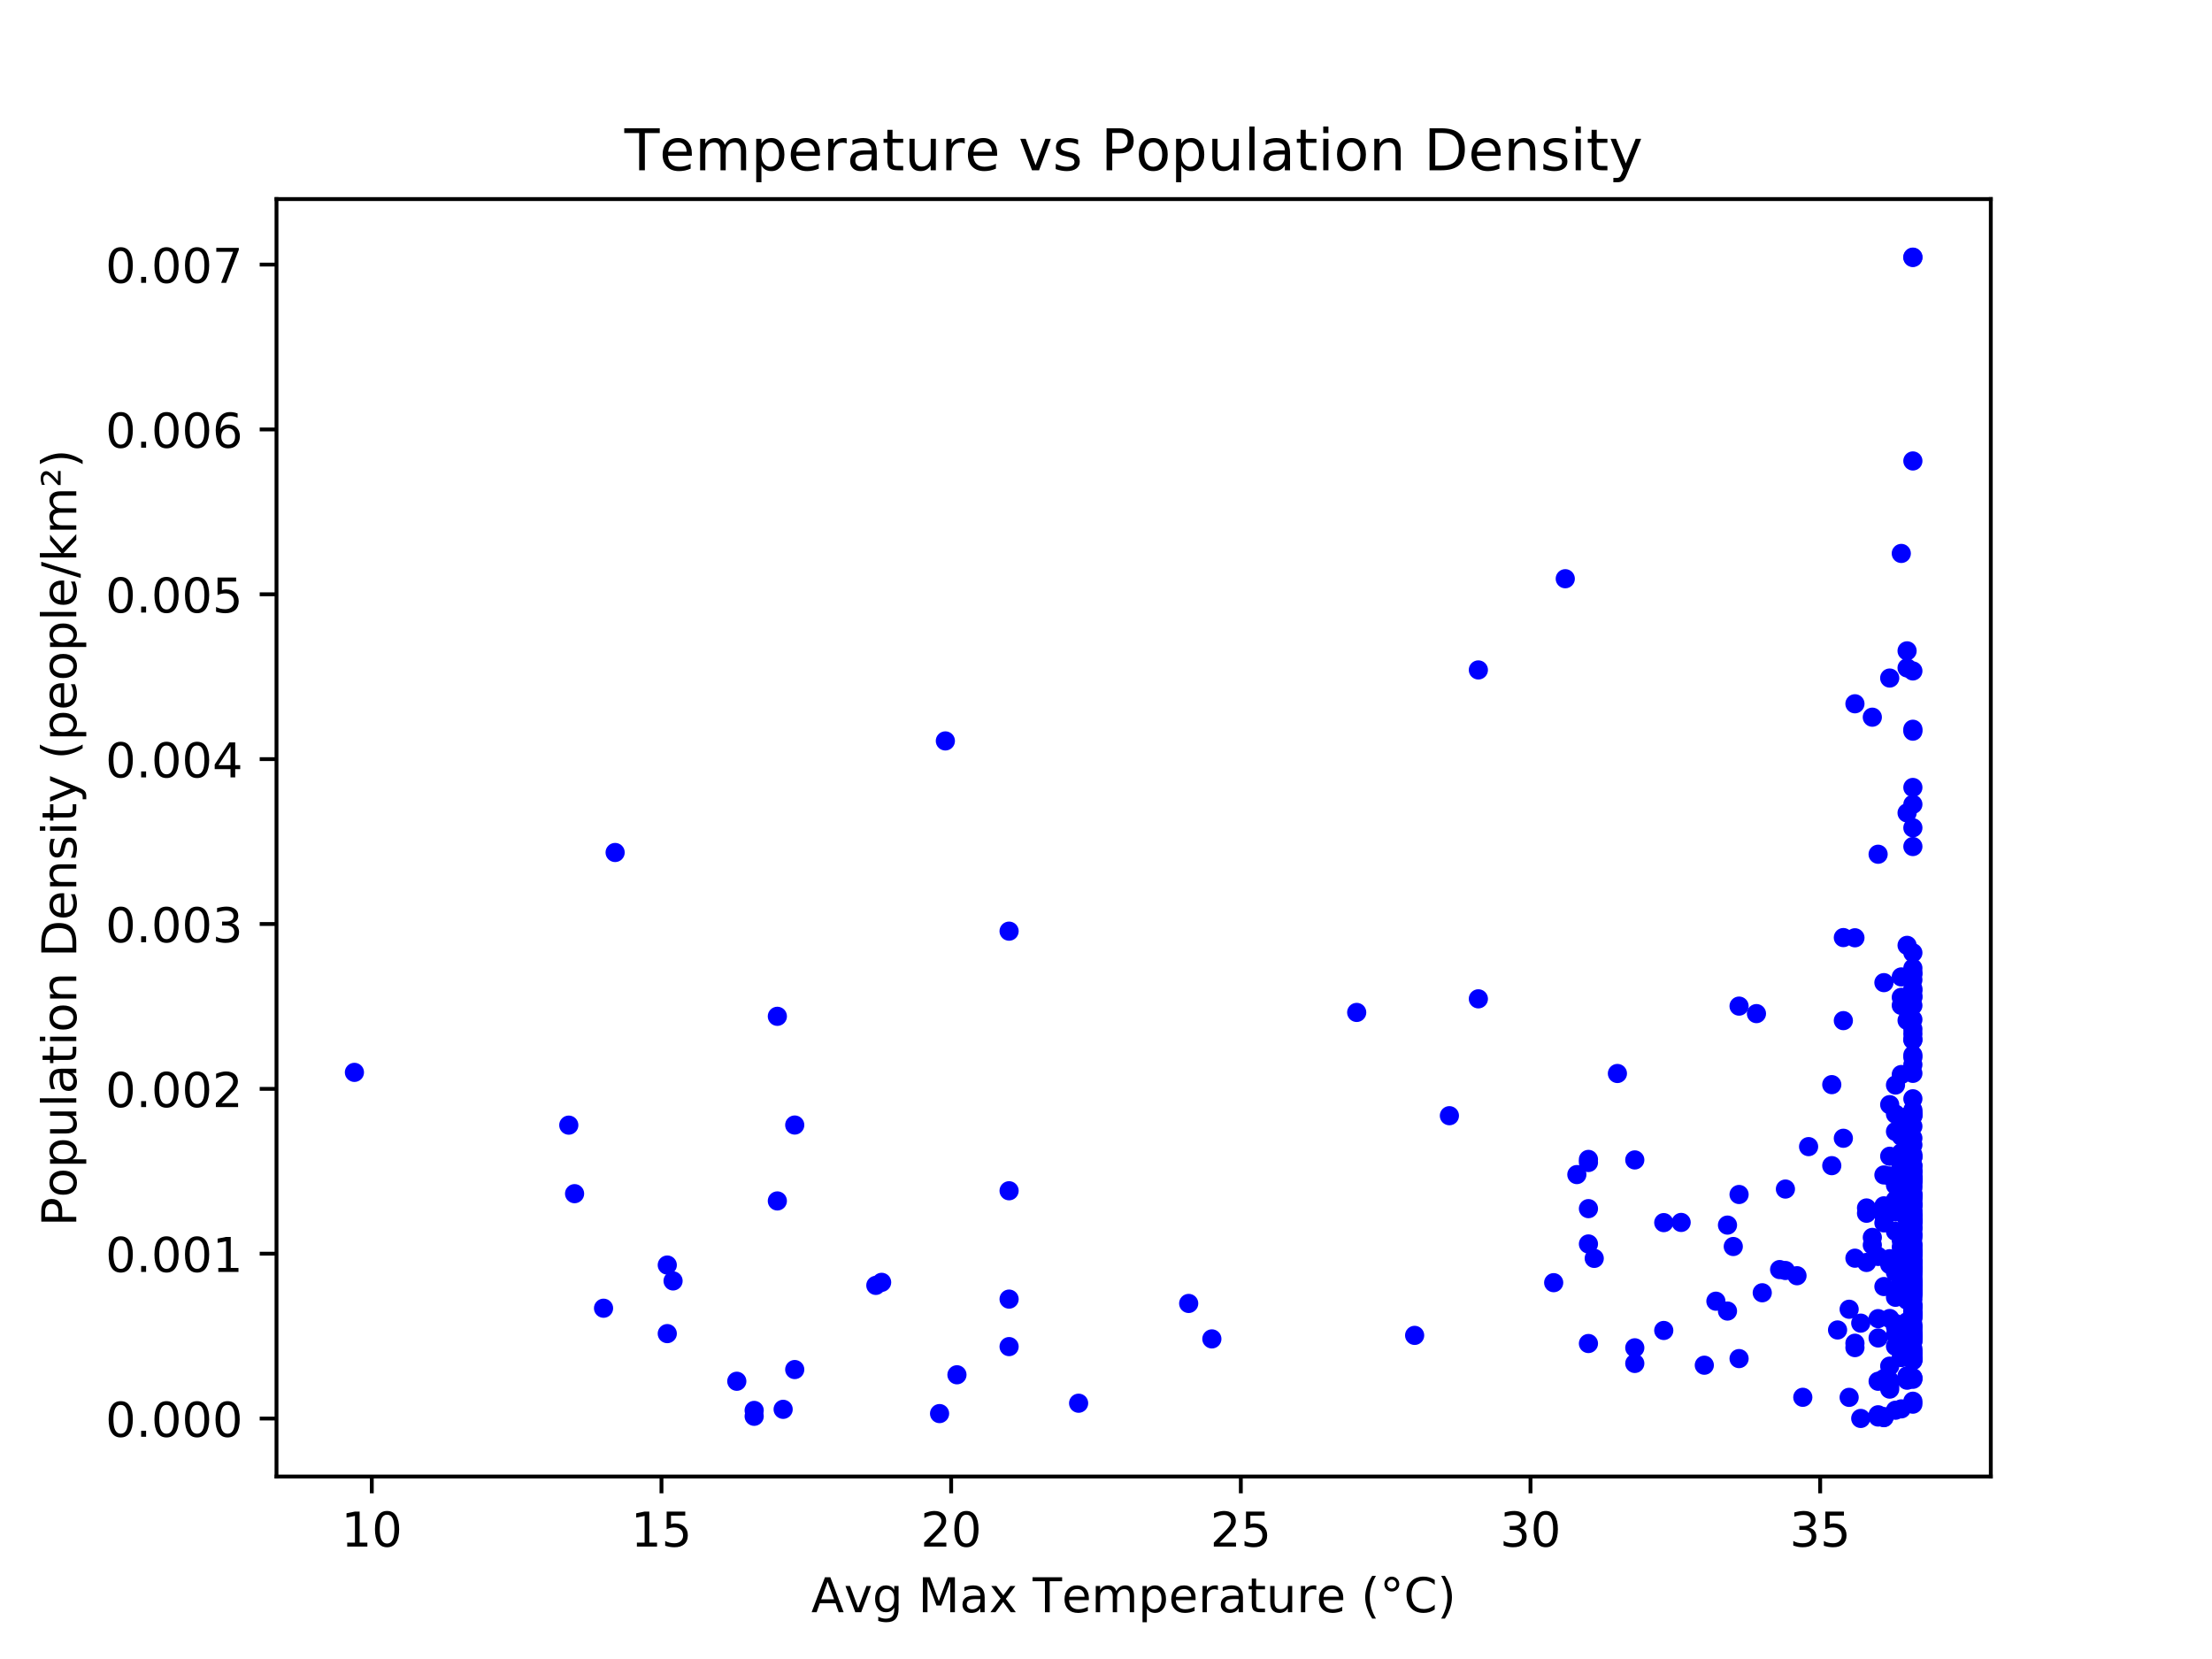 <?xml version="1.0" encoding="utf-8" standalone="no"?>
<!DOCTYPE svg PUBLIC "-//W3C//DTD SVG 1.1//EN"
  "http://www.w3.org/Graphics/SVG/1.1/DTD/svg11.dtd">
<!-- Created with matplotlib (https://matplotlib.org/) -->
<svg height="345.6pt" version="1.1" viewBox="0 0 460.8 345.6" width="460.8pt" xmlns="http://www.w3.org/2000/svg" xmlns:xlink="http://www.w3.org/1999/xlink">
 <defs>
  <style type="text/css">
*{stroke-linecap:butt;stroke-linejoin:round;}
  </style>
 </defs>
 <g id="figure_1">
  <g id="patch_1">
   <path d="M 0 345.6 
L 460.8 345.6 
L 460.8 0 
L 0 0 
z
" style="fill:#ffffff;"/>
  </g>
  <g id="axes_1">
   <g id="patch_2">
    <path d="M 57.6 307.584 
L 414.72 307.584 
L 414.72 41.472 
L 57.6 41.472 
z
" style="fill:#ffffff;"/>
   </g>
   <g id="matplotlib.axis_1">
    <g id="xtick_1">
     <g id="line2d_1">
      <defs>
       <path d="M 0 0 
L 0 3.5 
" id="m154bf53d07" style="stroke:#000000;stroke-width:0.8;"/>
      </defs>
      <g>
       <use style="stroke:#000000;stroke-width:0.8;" x="77.453" xlink:href="#m154bf53d07" y="307.584"/>
      </g>
     </g>
     <g id="text_1">
      <!-- 10 -->
      <defs>
       <path d="M 12.406 8.297 
L 28.516 8.297 
L 28.516 63.922 
L 10.984 60.406 
L 10.984 69.391 
L 28.422 72.906 
L 38.281 72.906 
L 38.281 8.297 
L 54.391 8.297 
L 54.391 0 
L 12.406 0 
z
" id="DejaVuSans-49"/>
       <path d="M 31.781 66.406 
Q 24.172 66.406 20.328 58.906 
Q 16.5 51.422 16.5 36.375 
Q 16.5 21.391 20.328 13.891 
Q 24.172 6.391 31.781 6.391 
Q 39.453 6.391 43.281 13.891 
Q 47.125 21.391 47.125 36.375 
Q 47.125 51.422 43.281 58.906 
Q 39.453 66.406 31.781 66.406 
z
M 31.781 74.219 
Q 44.047 74.219 50.516 64.516 
Q 56.984 54.828 56.984 36.375 
Q 56.984 17.969 50.516 8.266 
Q 44.047 -1.422 31.781 -1.422 
Q 19.531 -1.422 13.062 8.266 
Q 6.594 17.969 6.594 36.375 
Q 6.594 54.828 13.062 64.516 
Q 19.531 74.219 31.781 74.219 
z
" id="DejaVuSans-48"/>
      </defs>
      <g transform="translate(71.091 322.182)scale(0.1 -0.1)">
       <use xlink:href="#DejaVuSans-49"/>
       <use x="63.623" xlink:href="#DejaVuSans-48"/>
      </g>
     </g>
    </g>
    <g id="xtick_2">
     <g id="line2d_2">
      <g>
       <use style="stroke:#000000;stroke-width:0.8;" x="137.798" xlink:href="#m154bf53d07" y="307.584"/>
      </g>
     </g>
     <g id="text_2">
      <!-- 15 -->
      <defs>
       <path d="M 10.797 72.906 
L 49.516 72.906 
L 49.516 64.594 
L 19.828 64.594 
L 19.828 46.734 
Q 21.969 47.469 24.109 47.828 
Q 26.266 48.188 28.422 48.188 
Q 40.625 48.188 47.75 41.5 
Q 54.891 34.812 54.891 23.391 
Q 54.891 11.625 47.562 5.094 
Q 40.234 -1.422 26.906 -1.422 
Q 22.312 -1.422 17.547 -0.641 
Q 12.797 0.141 7.719 1.703 
L 7.719 11.625 
Q 12.109 9.234 16.797 8.062 
Q 21.484 6.891 26.703 6.891 
Q 35.156 6.891 40.078 11.328 
Q 45.016 15.766 45.016 23.391 
Q 45.016 31 40.078 35.438 
Q 35.156 39.891 26.703 39.891 
Q 22.75 39.891 18.812 39.016 
Q 14.891 38.141 10.797 36.281 
z
" id="DejaVuSans-53"/>
      </defs>
      <g transform="translate(131.436 322.182)scale(0.1 -0.1)">
       <use xlink:href="#DejaVuSans-49"/>
       <use x="63.623" xlink:href="#DejaVuSans-53"/>
      </g>
     </g>
    </g>
    <g id="xtick_3">
     <g id="line2d_3">
      <g>
       <use style="stroke:#000000;stroke-width:0.8;" x="198.143" xlink:href="#m154bf53d07" y="307.584"/>
      </g>
     </g>
     <g id="text_3">
      <!-- 20 -->
      <defs>
       <path d="M 19.188 8.297 
L 53.609 8.297 
L 53.609 0 
L 7.328 0 
L 7.328 8.297 
Q 12.938 14.109 22.625 23.891 
Q 32.328 33.688 34.812 36.531 
Q 39.547 41.844 41.422 45.531 
Q 43.312 49.219 43.312 52.781 
Q 43.312 58.594 39.234 62.25 
Q 35.156 65.922 28.609 65.922 
Q 23.969 65.922 18.812 64.312 
Q 13.672 62.703 7.812 59.422 
L 7.812 69.391 
Q 13.766 71.781 18.938 73 
Q 24.125 74.219 28.422 74.219 
Q 39.75 74.219 46.484 68.547 
Q 53.219 62.891 53.219 53.422 
Q 53.219 48.922 51.531 44.891 
Q 49.859 40.875 45.406 35.406 
Q 44.188 33.984 37.641 27.219 
Q 31.109 20.453 19.188 8.297 
z
" id="DejaVuSans-50"/>
      </defs>
      <g transform="translate(191.78 322.182)scale(0.1 -0.1)">
       <use xlink:href="#DejaVuSans-50"/>
       <use x="63.623" xlink:href="#DejaVuSans-48"/>
      </g>
     </g>
    </g>
    <g id="xtick_4">
     <g id="line2d_4">
      <g>
       <use style="stroke:#000000;stroke-width:0.8;" x="258.488" xlink:href="#m154bf53d07" y="307.584"/>
      </g>
     </g>
     <g id="text_4">
      <!-- 25 -->
      <g transform="translate(252.125 322.182)scale(0.1 -0.1)">
       <use xlink:href="#DejaVuSans-50"/>
       <use x="63.623" xlink:href="#DejaVuSans-53"/>
      </g>
     </g>
    </g>
    <g id="xtick_5">
     <g id="line2d_5">
      <g>
       <use style="stroke:#000000;stroke-width:0.8;" x="318.832" xlink:href="#m154bf53d07" y="307.584"/>
      </g>
     </g>
     <g id="text_5">
      <!-- 30 -->
      <defs>
       <path d="M 40.578 39.312 
Q 47.656 37.797 51.625 33 
Q 55.609 28.219 55.609 21.188 
Q 55.609 10.406 48.188 4.484 
Q 40.766 -1.422 27.094 -1.422 
Q 22.516 -1.422 17.656 -0.516 
Q 12.797 0.391 7.625 2.203 
L 7.625 11.719 
Q 11.719 9.328 16.594 8.109 
Q 21.484 6.891 26.812 6.891 
Q 36.078 6.891 40.938 10.547 
Q 45.797 14.203 45.797 21.188 
Q 45.797 27.641 41.281 31.266 
Q 36.766 34.906 28.719 34.906 
L 20.219 34.906 
L 20.219 43.016 
L 29.109 43.016 
Q 36.375 43.016 40.234 45.922 
Q 44.094 48.828 44.094 54.297 
Q 44.094 59.906 40.109 62.906 
Q 36.141 65.922 28.719 65.922 
Q 24.656 65.922 20.016 65.031 
Q 15.375 64.156 9.812 62.312 
L 9.812 71.094 
Q 15.438 72.656 20.344 73.438 
Q 25.25 74.219 29.594 74.219 
Q 40.828 74.219 47.359 69.109 
Q 53.906 64.016 53.906 55.328 
Q 53.906 49.266 50.438 45.094 
Q 46.969 40.922 40.578 39.312 
z
" id="DejaVuSans-51"/>
      </defs>
      <g transform="translate(312.47 322.182)scale(0.1 -0.1)">
       <use xlink:href="#DejaVuSans-51"/>
       <use x="63.623" xlink:href="#DejaVuSans-48"/>
      </g>
     </g>
    </g>
    <g id="xtick_6">
     <g id="line2d_6">
      <g>
       <use style="stroke:#000000;stroke-width:0.8;" x="379.177" xlink:href="#m154bf53d07" y="307.584"/>
      </g>
     </g>
     <g id="text_6">
      <!-- 35 -->
      <g transform="translate(372.814 322.182)scale(0.1 -0.1)">
       <use xlink:href="#DejaVuSans-51"/>
       <use x="63.623" xlink:href="#DejaVuSans-53"/>
      </g>
     </g>
    </g>
    <g id="text_7">
     <!-- Avg Max Temperature (°C) -->
     <defs>
      <path d="M 34.188 63.188 
L 20.797 26.906 
L 47.609 26.906 
z
M 28.609 72.906 
L 39.797 72.906 
L 67.578 0 
L 57.328 0 
L 50.688 18.703 
L 17.828 18.703 
L 11.188 0 
L 0.781 0 
z
" id="DejaVuSans-65"/>
      <path d="M 2.984 54.688 
L 12.5 54.688 
L 29.594 8.797 
L 46.688 54.688 
L 56.203 54.688 
L 35.688 0 
L 23.484 0 
z
" id="DejaVuSans-118"/>
      <path d="M 45.406 27.984 
Q 45.406 37.75 41.375 43.109 
Q 37.359 48.484 30.078 48.484 
Q 22.859 48.484 18.828 43.109 
Q 14.797 37.75 14.797 27.984 
Q 14.797 18.266 18.828 12.891 
Q 22.859 7.516 30.078 7.516 
Q 37.359 7.516 41.375 12.891 
Q 45.406 18.266 45.406 27.984 
z
M 54.391 6.781 
Q 54.391 -7.172 48.188 -13.984 
Q 42 -20.797 29.203 -20.797 
Q 24.469 -20.797 20.266 -20.094 
Q 16.062 -19.391 12.109 -17.922 
L 12.109 -9.188 
Q 16.062 -11.328 19.922 -12.344 
Q 23.781 -13.375 27.781 -13.375 
Q 36.625 -13.375 41.016 -8.766 
Q 45.406 -4.156 45.406 5.172 
L 45.406 9.625 
Q 42.625 4.781 38.281 2.391 
Q 33.938 0 27.875 0 
Q 17.828 0 11.672 7.656 
Q 5.516 15.328 5.516 27.984 
Q 5.516 40.672 11.672 48.328 
Q 17.828 56 27.875 56 
Q 33.938 56 38.281 53.609 
Q 42.625 51.219 45.406 46.391 
L 45.406 54.688 
L 54.391 54.688 
z
" id="DejaVuSans-103"/>
      <path id="DejaVuSans-32"/>
      <path d="M 9.812 72.906 
L 24.516 72.906 
L 43.109 23.297 
L 61.812 72.906 
L 76.516 72.906 
L 76.516 0 
L 66.891 0 
L 66.891 64.016 
L 48.094 14.016 
L 38.188 14.016 
L 19.391 64.016 
L 19.391 0 
L 9.812 0 
z
" id="DejaVuSans-77"/>
      <path d="M 34.281 27.484 
Q 23.391 27.484 19.188 25 
Q 14.984 22.516 14.984 16.5 
Q 14.984 11.719 18.141 8.906 
Q 21.297 6.109 26.703 6.109 
Q 34.188 6.109 38.703 11.406 
Q 43.219 16.703 43.219 25.484 
L 43.219 27.484 
z
M 52.203 31.203 
L 52.203 0 
L 43.219 0 
L 43.219 8.297 
Q 40.141 3.328 35.547 0.953 
Q 30.953 -1.422 24.312 -1.422 
Q 15.922 -1.422 10.953 3.297 
Q 6 8.016 6 15.922 
Q 6 25.141 12.172 29.828 
Q 18.359 34.516 30.609 34.516 
L 43.219 34.516 
L 43.219 35.406 
Q 43.219 41.609 39.141 45 
Q 35.062 48.391 27.688 48.391 
Q 23 48.391 18.547 47.266 
Q 14.109 46.141 10.016 43.891 
L 10.016 52.203 
Q 14.938 54.109 19.578 55.047 
Q 24.219 56 28.609 56 
Q 40.484 56 46.344 49.844 
Q 52.203 43.703 52.203 31.203 
z
" id="DejaVuSans-97"/>
      <path d="M 54.891 54.688 
L 35.109 28.078 
L 55.906 0 
L 45.312 0 
L 29.391 21.484 
L 13.484 0 
L 2.875 0 
L 24.125 28.609 
L 4.688 54.688 
L 15.281 54.688 
L 29.781 35.203 
L 44.281 54.688 
z
" id="DejaVuSans-120"/>
      <path d="M -0.297 72.906 
L 61.375 72.906 
L 61.375 64.594 
L 35.5 64.594 
L 35.5 0 
L 25.594 0 
L 25.594 64.594 
L -0.297 64.594 
z
" id="DejaVuSans-84"/>
      <path d="M 56.203 29.594 
L 56.203 25.203 
L 14.891 25.203 
Q 15.484 15.922 20.484 11.062 
Q 25.484 6.203 34.422 6.203 
Q 39.594 6.203 44.453 7.469 
Q 49.312 8.734 54.109 11.281 
L 54.109 2.781 
Q 49.266 0.734 44.188 -0.344 
Q 39.109 -1.422 33.891 -1.422 
Q 20.797 -1.422 13.156 6.188 
Q 5.516 13.812 5.516 26.812 
Q 5.516 40.234 12.766 48.109 
Q 20.016 56 32.328 56 
Q 43.359 56 49.781 48.891 
Q 56.203 41.797 56.203 29.594 
z
M 47.219 32.234 
Q 47.125 39.594 43.094 43.984 
Q 39.062 48.391 32.422 48.391 
Q 24.906 48.391 20.391 44.141 
Q 15.875 39.891 15.188 32.172 
z
" id="DejaVuSans-101"/>
      <path d="M 52 44.188 
Q 55.375 50.25 60.062 53.125 
Q 64.75 56 71.094 56 
Q 79.641 56 84.281 50.016 
Q 88.922 44.047 88.922 33.016 
L 88.922 0 
L 79.891 0 
L 79.891 32.719 
Q 79.891 40.578 77.094 44.375 
Q 74.312 48.188 68.609 48.188 
Q 61.625 48.188 57.562 43.547 
Q 53.516 38.922 53.516 30.906 
L 53.516 0 
L 44.484 0 
L 44.484 32.719 
Q 44.484 40.625 41.703 44.406 
Q 38.922 48.188 33.109 48.188 
Q 26.219 48.188 22.156 43.531 
Q 18.109 38.875 18.109 30.906 
L 18.109 0 
L 9.078 0 
L 9.078 54.688 
L 18.109 54.688 
L 18.109 46.188 
Q 21.188 51.219 25.484 53.609 
Q 29.781 56 35.688 56 
Q 41.656 56 45.828 52.969 
Q 50 49.953 52 44.188 
z
" id="DejaVuSans-109"/>
      <path d="M 18.109 8.203 
L 18.109 -20.797 
L 9.078 -20.797 
L 9.078 54.688 
L 18.109 54.688 
L 18.109 46.391 
Q 20.953 51.266 25.266 53.625 
Q 29.594 56 35.594 56 
Q 45.562 56 51.781 48.094 
Q 58.016 40.188 58.016 27.297 
Q 58.016 14.406 51.781 6.484 
Q 45.562 -1.422 35.594 -1.422 
Q 29.594 -1.422 25.266 0.953 
Q 20.953 3.328 18.109 8.203 
z
M 48.688 27.297 
Q 48.688 37.203 44.609 42.844 
Q 40.531 48.484 33.406 48.484 
Q 26.266 48.484 22.188 42.844 
Q 18.109 37.203 18.109 27.297 
Q 18.109 17.391 22.188 11.75 
Q 26.266 6.109 33.406 6.109 
Q 40.531 6.109 44.609 11.75 
Q 48.688 17.391 48.688 27.297 
z
" id="DejaVuSans-112"/>
      <path d="M 41.109 46.297 
Q 39.594 47.172 37.812 47.578 
Q 36.031 48 33.891 48 
Q 26.266 48 22.188 43.047 
Q 18.109 38.094 18.109 28.812 
L 18.109 0 
L 9.078 0 
L 9.078 54.688 
L 18.109 54.688 
L 18.109 46.188 
Q 20.953 51.172 25.484 53.578 
Q 30.031 56 36.531 56 
Q 37.453 56 38.578 55.875 
Q 39.703 55.766 41.062 55.516 
z
" id="DejaVuSans-114"/>
      <path d="M 18.312 70.219 
L 18.312 54.688 
L 36.812 54.688 
L 36.812 47.703 
L 18.312 47.703 
L 18.312 18.016 
Q 18.312 11.328 20.141 9.422 
Q 21.969 7.516 27.594 7.516 
L 36.812 7.516 
L 36.812 0 
L 27.594 0 
Q 17.188 0 13.234 3.875 
Q 9.281 7.766 9.281 18.016 
L 9.281 47.703 
L 2.688 47.703 
L 2.688 54.688 
L 9.281 54.688 
L 9.281 70.219 
z
" id="DejaVuSans-116"/>
      <path d="M 8.5 21.578 
L 8.5 54.688 
L 17.484 54.688 
L 17.484 21.922 
Q 17.484 14.156 20.5 10.266 
Q 23.531 6.391 29.594 6.391 
Q 36.859 6.391 41.078 11.031 
Q 45.312 15.672 45.312 23.688 
L 45.312 54.688 
L 54.297 54.688 
L 54.297 0 
L 45.312 0 
L 45.312 8.406 
Q 42.047 3.422 37.719 1 
Q 33.406 -1.422 27.688 -1.422 
Q 18.266 -1.422 13.375 4.438 
Q 8.5 10.297 8.5 21.578 
z
M 31.109 56 
z
" id="DejaVuSans-117"/>
      <path d="M 31 75.875 
Q 24.469 64.656 21.281 53.656 
Q 18.109 42.672 18.109 31.391 
Q 18.109 20.125 21.312 9.062 
Q 24.516 -2 31 -13.188 
L 23.188 -13.188 
Q 15.875 -1.703 12.234 9.375 
Q 8.594 20.453 8.594 31.391 
Q 8.594 42.281 12.203 53.312 
Q 15.828 64.359 23.188 75.875 
z
" id="DejaVuSans-40"/>
      <path d="M 25 67.922 
Q 21.094 67.922 18.406 65.203 
Q 15.719 62.5 15.719 58.594 
Q 15.719 54.734 18.406 52.078 
Q 21.094 49.422 25 49.422 
Q 28.906 49.422 31.594 52.078 
Q 34.281 54.734 34.281 58.594 
Q 34.281 62.453 31.562 65.188 
Q 28.859 67.922 25 67.922 
z
M 25 74.219 
Q 28.125 74.219 31 73.016 
Q 33.891 71.828 35.984 69.578 
Q 38.234 67.391 39.359 64.594 
Q 40.484 61.812 40.484 58.594 
Q 40.484 52.156 35.969 47.688 
Q 31.453 43.219 24.906 43.219 
Q 18.312 43.219 13.906 47.609 
Q 9.516 52 9.516 58.594 
Q 9.516 65.141 14 69.672 
Q 18.5 74.219 25 74.219 
z
" id="DejaVuSans-176"/>
      <path d="M 64.406 67.281 
L 64.406 56.891 
Q 59.422 61.531 53.781 63.812 
Q 48.141 66.109 41.797 66.109 
Q 29.297 66.109 22.656 58.469 
Q 16.016 50.828 16.016 36.375 
Q 16.016 21.969 22.656 14.328 
Q 29.297 6.688 41.797 6.688 
Q 48.141 6.688 53.781 8.984 
Q 59.422 11.281 64.406 15.922 
L 64.406 5.609 
Q 59.234 2.094 53.438 0.328 
Q 47.656 -1.422 41.219 -1.422 
Q 24.656 -1.422 15.125 8.703 
Q 5.609 18.844 5.609 36.375 
Q 5.609 53.953 15.125 64.078 
Q 24.656 74.219 41.219 74.219 
Q 47.75 74.219 53.531 72.484 
Q 59.328 70.75 64.406 67.281 
z
" id="DejaVuSans-67"/>
      <path d="M 8.016 75.875 
L 15.828 75.875 
Q 23.141 64.359 26.781 53.312 
Q 30.422 42.281 30.422 31.391 
Q 30.422 20.453 26.781 9.375 
Q 23.141 -1.703 15.828 -13.188 
L 8.016 -13.188 
Q 14.5 -2 17.703 9.062 
Q 20.906 20.125 20.906 31.391 
Q 20.906 42.672 17.703 53.656 
Q 14.5 64.656 8.016 75.875 
z
" id="DejaVuSans-41"/>
     </defs>
     <g transform="translate(168.995 335.861)scale(0.1 -0.1)">
      <use xlink:href="#DejaVuSans-65"/>
      <use x="68.33" xlink:href="#DejaVuSans-118"/>
      <use x="127.51" xlink:href="#DejaVuSans-103"/>
      <use x="190.986" xlink:href="#DejaVuSans-32"/>
      <use x="222.773" xlink:href="#DejaVuSans-77"/>
      <use x="309.053" xlink:href="#DejaVuSans-97"/>
      <use x="370.332" xlink:href="#DejaVuSans-120"/>
      <use x="429.512" xlink:href="#DejaVuSans-32"/>
      <use x="461.299" xlink:href="#DejaVuSans-84"/>
      <use x="522.117" xlink:href="#DejaVuSans-101"/>
      <use x="583.641" xlink:href="#DejaVuSans-109"/>
      <use x="681.053" xlink:href="#DejaVuSans-112"/>
      <use x="744.529" xlink:href="#DejaVuSans-101"/>
      <use x="806.053" xlink:href="#DejaVuSans-114"/>
      <use x="847.166" xlink:href="#DejaVuSans-97"/>
      <use x="908.445" xlink:href="#DejaVuSans-116"/>
      <use x="947.654" xlink:href="#DejaVuSans-117"/>
      <use x="1011.033" xlink:href="#DejaVuSans-114"/>
      <use x="1052.115" xlink:href="#DejaVuSans-101"/>
      <use x="1113.639" xlink:href="#DejaVuSans-32"/>
      <use x="1145.426" xlink:href="#DejaVuSans-40"/>
      <use x="1184.439" xlink:href="#DejaVuSans-176"/>
      <use x="1234.439" xlink:href="#DejaVuSans-67"/>
      <use x="1304.264" xlink:href="#DejaVuSans-41"/>
     </g>
    </g>
   </g>
   <g id="matplotlib.axis_2">
    <g id="ytick_1">
     <g id="line2d_7">
      <defs>
       <path d="M 0 0 
L -3.5 0 
" id="mb31bee9b3f" style="stroke:#000000;stroke-width:0.8;"/>
      </defs>
      <g>
       <use style="stroke:#000000;stroke-width:0.8;" x="57.6" xlink:href="#mb31bee9b3f" y="295.508"/>
      </g>
     </g>
     <g id="text_8">
      <!-- 0.000 -->
      <defs>
       <path d="M 10.688 12.406 
L 21 12.406 
L 21 0 
L 10.688 0 
z
" id="DejaVuSans-46"/>
      </defs>
      <g transform="translate(21.972 299.307)scale(0.1 -0.1)">
       <use xlink:href="#DejaVuSans-48"/>
       <use x="63.623" xlink:href="#DejaVuSans-46"/>
       <use x="95.41" xlink:href="#DejaVuSans-48"/>
       <use x="159.033" xlink:href="#DejaVuSans-48"/>
       <use x="222.656" xlink:href="#DejaVuSans-48"/>
      </g>
     </g>
    </g>
    <g id="ytick_2">
     <g id="line2d_8">
      <g>
       <use style="stroke:#000000;stroke-width:0.8;" x="57.6" xlink:href="#mb31bee9b3f" y="261.166"/>
      </g>
     </g>
     <g id="text_9">
      <!-- 0.001 -->
      <g transform="translate(21.972 264.966)scale(0.1 -0.1)">
       <use xlink:href="#DejaVuSans-48"/>
       <use x="63.623" xlink:href="#DejaVuSans-46"/>
       <use x="95.41" xlink:href="#DejaVuSans-48"/>
       <use x="159.033" xlink:href="#DejaVuSans-48"/>
       <use x="222.656" xlink:href="#DejaVuSans-49"/>
      </g>
     </g>
    </g>
    <g id="ytick_3">
     <g id="line2d_9">
      <g>
       <use style="stroke:#000000;stroke-width:0.8;" x="57.6" xlink:href="#mb31bee9b3f" y="226.825"/>
      </g>
     </g>
     <g id="text_10">
      <!-- 0.002 -->
      <g transform="translate(21.972 230.625)scale(0.1 -0.1)">
       <use xlink:href="#DejaVuSans-48"/>
       <use x="63.623" xlink:href="#DejaVuSans-46"/>
       <use x="95.41" xlink:href="#DejaVuSans-48"/>
       <use x="159.033" xlink:href="#DejaVuSans-48"/>
       <use x="222.656" xlink:href="#DejaVuSans-50"/>
      </g>
     </g>
    </g>
    <g id="ytick_4">
     <g id="line2d_10">
      <g>
       <use style="stroke:#000000;stroke-width:0.8;" x="57.6" xlink:href="#mb31bee9b3f" y="192.484"/>
      </g>
     </g>
     <g id="text_11">
      <!-- 0.003 -->
      <g transform="translate(21.972 196.284)scale(0.1 -0.1)">
       <use xlink:href="#DejaVuSans-48"/>
       <use x="63.623" xlink:href="#DejaVuSans-46"/>
       <use x="95.41" xlink:href="#DejaVuSans-48"/>
       <use x="159.033" xlink:href="#DejaVuSans-48"/>
       <use x="222.656" xlink:href="#DejaVuSans-51"/>
      </g>
     </g>
    </g>
    <g id="ytick_5">
     <g id="line2d_11">
      <g>
       <use style="stroke:#000000;stroke-width:0.8;" x="57.6" xlink:href="#mb31bee9b3f" y="158.143"/>
      </g>
     </g>
     <g id="text_12">
      <!-- 0.004 -->
      <defs>
       <path d="M 37.797 64.312 
L 12.891 25.391 
L 37.797 25.391 
z
M 35.203 72.906 
L 47.609 72.906 
L 47.609 25.391 
L 58.016 25.391 
L 58.016 17.188 
L 47.609 17.188 
L 47.609 0 
L 37.797 0 
L 37.797 17.188 
L 4.891 17.188 
L 4.891 26.703 
z
" id="DejaVuSans-52"/>
      </defs>
      <g transform="translate(21.972 161.943)scale(0.1 -0.1)">
       <use xlink:href="#DejaVuSans-48"/>
       <use x="63.623" xlink:href="#DejaVuSans-46"/>
       <use x="95.41" xlink:href="#DejaVuSans-48"/>
       <use x="159.033" xlink:href="#DejaVuSans-48"/>
       <use x="222.656" xlink:href="#DejaVuSans-52"/>
      </g>
     </g>
    </g>
    <g id="ytick_6">
     <g id="line2d_12">
      <g>
       <use style="stroke:#000000;stroke-width:0.8;" x="57.6" xlink:href="#mb31bee9b3f" y="123.802"/>
      </g>
     </g>
     <g id="text_13">
      <!-- 0.005 -->
      <g transform="translate(21.972 127.601)scale(0.1 -0.1)">
       <use xlink:href="#DejaVuSans-48"/>
       <use x="63.623" xlink:href="#DejaVuSans-46"/>
       <use x="95.41" xlink:href="#DejaVuSans-48"/>
       <use x="159.033" xlink:href="#DejaVuSans-48"/>
       <use x="222.656" xlink:href="#DejaVuSans-53"/>
      </g>
     </g>
    </g>
    <g id="ytick_7">
     <g id="line2d_13">
      <g>
       <use style="stroke:#000000;stroke-width:0.8;" x="57.6" xlink:href="#mb31bee9b3f" y="89.461"/>
      </g>
     </g>
     <g id="text_14">
      <!-- 0.006 -->
      <defs>
       <path d="M 33.016 40.375 
Q 26.375 40.375 22.484 35.828 
Q 18.609 31.297 18.609 23.391 
Q 18.609 15.531 22.484 10.953 
Q 26.375 6.391 33.016 6.391 
Q 39.656 6.391 43.531 10.953 
Q 47.406 15.531 47.406 23.391 
Q 47.406 31.297 43.531 35.828 
Q 39.656 40.375 33.016 40.375 
z
M 52.594 71.297 
L 52.594 62.312 
Q 48.875 64.062 45.094 64.984 
Q 41.312 65.922 37.594 65.922 
Q 27.828 65.922 22.672 59.328 
Q 17.531 52.734 16.797 39.406 
Q 19.672 43.656 24.016 45.922 
Q 28.375 48.188 33.594 48.188 
Q 44.578 48.188 50.953 41.516 
Q 57.328 34.859 57.328 23.391 
Q 57.328 12.156 50.688 5.359 
Q 44.047 -1.422 33.016 -1.422 
Q 20.359 -1.422 13.672 8.266 
Q 6.984 17.969 6.984 36.375 
Q 6.984 53.656 15.188 63.938 
Q 23.391 74.219 37.203 74.219 
Q 40.922 74.219 44.703 73.484 
Q 48.484 72.75 52.594 71.297 
z
" id="DejaVuSans-54"/>
      </defs>
      <g transform="translate(21.972 93.26)scale(0.1 -0.1)">
       <use xlink:href="#DejaVuSans-48"/>
       <use x="63.623" xlink:href="#DejaVuSans-46"/>
       <use x="95.41" xlink:href="#DejaVuSans-48"/>
       <use x="159.033" xlink:href="#DejaVuSans-48"/>
       <use x="222.656" xlink:href="#DejaVuSans-54"/>
      </g>
     </g>
    </g>
    <g id="ytick_8">
     <g id="line2d_14">
      <g>
       <use style="stroke:#000000;stroke-width:0.8;" x="57.6" xlink:href="#mb31bee9b3f" y="55.12"/>
      </g>
     </g>
     <g id="text_15">
      <!-- 0.007 -->
      <defs>
       <path d="M 8.203 72.906 
L 55.078 72.906 
L 55.078 68.703 
L 28.609 0 
L 18.312 0 
L 43.219 64.594 
L 8.203 64.594 
z
" id="DejaVuSans-55"/>
      </defs>
      <g transform="translate(21.972 58.919)scale(0.1 -0.1)">
       <use xlink:href="#DejaVuSans-48"/>
       <use x="63.623" xlink:href="#DejaVuSans-46"/>
       <use x="95.41" xlink:href="#DejaVuSans-48"/>
       <use x="159.033" xlink:href="#DejaVuSans-48"/>
       <use x="222.656" xlink:href="#DejaVuSans-55"/>
      </g>
     </g>
    </g>
    <g id="text_16">
     <!-- Population Density (people/km²) -->
     <defs>
      <path d="M 19.672 64.797 
L 19.672 37.406 
L 32.078 37.406 
Q 38.969 37.406 42.719 40.969 
Q 46.484 44.531 46.484 51.125 
Q 46.484 57.672 42.719 61.234 
Q 38.969 64.797 32.078 64.797 
z
M 9.812 72.906 
L 32.078 72.906 
Q 44.344 72.906 50.609 67.359 
Q 56.891 61.812 56.891 51.125 
Q 56.891 40.328 50.609 34.812 
Q 44.344 29.297 32.078 29.297 
L 19.672 29.297 
L 19.672 0 
L 9.812 0 
z
" id="DejaVuSans-80"/>
      <path d="M 30.609 48.391 
Q 23.391 48.391 19.188 42.75 
Q 14.984 37.109 14.984 27.297 
Q 14.984 17.484 19.156 11.844 
Q 23.344 6.203 30.609 6.203 
Q 37.797 6.203 41.984 11.859 
Q 46.188 17.531 46.188 27.297 
Q 46.188 37.016 41.984 42.703 
Q 37.797 48.391 30.609 48.391 
z
M 30.609 56 
Q 42.328 56 49.016 48.375 
Q 55.719 40.766 55.719 27.297 
Q 55.719 13.875 49.016 6.219 
Q 42.328 -1.422 30.609 -1.422 
Q 18.844 -1.422 12.172 6.219 
Q 5.516 13.875 5.516 27.297 
Q 5.516 40.766 12.172 48.375 
Q 18.844 56 30.609 56 
z
" id="DejaVuSans-111"/>
      <path d="M 9.422 75.984 
L 18.406 75.984 
L 18.406 0 
L 9.422 0 
z
" id="DejaVuSans-108"/>
      <path d="M 9.422 54.688 
L 18.406 54.688 
L 18.406 0 
L 9.422 0 
z
M 9.422 75.984 
L 18.406 75.984 
L 18.406 64.594 
L 9.422 64.594 
z
" id="DejaVuSans-105"/>
      <path d="M 54.891 33.016 
L 54.891 0 
L 45.906 0 
L 45.906 32.719 
Q 45.906 40.484 42.875 44.328 
Q 39.844 48.188 33.797 48.188 
Q 26.516 48.188 22.312 43.547 
Q 18.109 38.922 18.109 30.906 
L 18.109 0 
L 9.078 0 
L 9.078 54.688 
L 18.109 54.688 
L 18.109 46.188 
Q 21.344 51.125 25.703 53.562 
Q 30.078 56 35.797 56 
Q 45.219 56 50.047 50.172 
Q 54.891 44.344 54.891 33.016 
z
" id="DejaVuSans-110"/>
      <path d="M 19.672 64.797 
L 19.672 8.109 
L 31.594 8.109 
Q 46.688 8.109 53.688 14.938 
Q 60.688 21.781 60.688 36.531 
Q 60.688 51.172 53.688 57.984 
Q 46.688 64.797 31.594 64.797 
z
M 9.812 72.906 
L 30.078 72.906 
Q 51.266 72.906 61.172 64.094 
Q 71.094 55.281 71.094 36.531 
Q 71.094 17.672 61.125 8.828 
Q 51.172 0 30.078 0 
L 9.812 0 
z
" id="DejaVuSans-68"/>
      <path d="M 44.281 53.078 
L 44.281 44.578 
Q 40.484 46.531 36.375 47.5 
Q 32.281 48.484 27.875 48.484 
Q 21.188 48.484 17.844 46.438 
Q 14.5 44.391 14.5 40.281 
Q 14.5 37.156 16.891 35.375 
Q 19.281 33.594 26.516 31.984 
L 29.594 31.297 
Q 39.156 29.25 43.188 25.516 
Q 47.219 21.781 47.219 15.094 
Q 47.219 7.469 41.188 3.016 
Q 35.156 -1.422 24.609 -1.422 
Q 20.219 -1.422 15.453 -0.562 
Q 10.688 0.297 5.422 2 
L 5.422 11.281 
Q 10.406 8.688 15.234 7.391 
Q 20.062 6.109 24.812 6.109 
Q 31.156 6.109 34.562 8.281 
Q 37.984 10.453 37.984 14.406 
Q 37.984 18.062 35.516 20.016 
Q 33.062 21.969 24.703 23.781 
L 21.578 24.516 
Q 13.234 26.266 9.516 29.906 
Q 5.812 33.547 5.812 39.891 
Q 5.812 47.609 11.281 51.797 
Q 16.75 56 26.812 56 
Q 31.781 56 36.172 55.266 
Q 40.578 54.547 44.281 53.078 
z
" id="DejaVuSans-115"/>
      <path d="M 32.172 -5.078 
Q 28.375 -14.844 24.75 -17.812 
Q 21.141 -20.797 15.094 -20.797 
L 7.906 -20.797 
L 7.906 -13.281 
L 13.188 -13.281 
Q 16.891 -13.281 18.938 -11.516 
Q 21 -9.766 23.484 -3.219 
L 25.094 0.875 
L 2.984 54.688 
L 12.5 54.688 
L 29.594 11.922 
L 46.688 54.688 
L 56.203 54.688 
z
" id="DejaVuSans-121"/>
      <path d="M 25.391 72.906 
L 33.688 72.906 
L 8.297 -9.281 
L 0 -9.281 
z
" id="DejaVuSans-47"/>
      <path d="M 9.078 75.984 
L 18.109 75.984 
L 18.109 31.109 
L 44.922 54.688 
L 56.391 54.688 
L 27.391 29.109 
L 57.625 0 
L 45.906 0 
L 18.109 26.703 
L 18.109 0 
L 9.078 0 
z
" id="DejaVuSans-107"/>
      <path d="M 13.094 38.188 
L 33.797 38.188 
L 33.797 32.625 
L 4.594 32.625 
L 4.594 37.984 
Q 6.25 39.5 9.328 42.234 
Q 26.125 57.125 26.125 61.719 
Q 26.125 64.938 23.578 66.906 
Q 21.047 68.891 16.891 68.891 
Q 14.359 68.891 11.375 68.031 
Q 8.406 67.188 4.891 65.484 
L 4.891 71.484 
Q 8.641 72.859 11.891 73.531 
Q 15.141 74.219 17.922 74.219 
Q 25 74.219 29.25 71 
Q 33.5 67.781 33.5 62.5 
Q 33.5 55.719 17.328 41.844 
Q 14.594 39.5 13.094 38.188 
z
" id="DejaVuSans-178"/>
     </defs>
     <g transform="translate(15.892 255.466)rotate(-90)scale(0.1 -0.1)">
      <use xlink:href="#DejaVuSans-80"/>
      <use x="60.256" xlink:href="#DejaVuSans-111"/>
      <use x="121.438" xlink:href="#DejaVuSans-112"/>
      <use x="184.914" xlink:href="#DejaVuSans-117"/>
      <use x="248.293" xlink:href="#DejaVuSans-108"/>
      <use x="276.076" xlink:href="#DejaVuSans-97"/>
      <use x="337.355" xlink:href="#DejaVuSans-116"/>
      <use x="376.564" xlink:href="#DejaVuSans-105"/>
      <use x="404.348" xlink:href="#DejaVuSans-111"/>
      <use x="465.529" xlink:href="#DejaVuSans-110"/>
      <use x="528.908" xlink:href="#DejaVuSans-32"/>
      <use x="560.695" xlink:href="#DejaVuSans-68"/>
      <use x="637.697" xlink:href="#DejaVuSans-101"/>
      <use x="699.221" xlink:href="#DejaVuSans-110"/>
      <use x="762.6" xlink:href="#DejaVuSans-115"/>
      <use x="814.699" xlink:href="#DejaVuSans-105"/>
      <use x="842.482" xlink:href="#DejaVuSans-116"/>
      <use x="881.691" xlink:href="#DejaVuSans-121"/>
      <use x="940.871" xlink:href="#DejaVuSans-32"/>
      <use x="972.658" xlink:href="#DejaVuSans-40"/>
      <use x="1011.672" xlink:href="#DejaVuSans-112"/>
      <use x="1075.148" xlink:href="#DejaVuSans-101"/>
      <use x="1136.672" xlink:href="#DejaVuSans-111"/>
      <use x="1197.854" xlink:href="#DejaVuSans-112"/>
      <use x="1261.33" xlink:href="#DejaVuSans-108"/>
      <use x="1289.113" xlink:href="#DejaVuSans-101"/>
      <use x="1350.637" xlink:href="#DejaVuSans-47"/>
      <use x="1384.328" xlink:href="#DejaVuSans-107"/>
      <use x="1442.238" xlink:href="#DejaVuSans-109"/>
      <use x="1539.65" xlink:href="#DejaVuSans-178"/>
      <use x="1579.738" xlink:href="#DejaVuSans-41"/>
     </g>
    </g>
   </g>
   <g id="line2d_15">
    <defs>
     <path d="M 0 1.5 
C 0.398 1.5 0.779 1.342 1.061 1.061 
C 1.342 0.779 1.5 0.398 1.5 0 
C 1.5 -0.398 1.342 -0.779 1.061 -1.061 
C 0.779 -1.342 0.398 -1.5 0 -1.5 
C -0.398 -1.5 -0.779 -1.342 -1.061 -1.061 
C -1.342 -0.779 -1.5 -0.398 -1.5 0 
C -1.5 0.398 -1.342 0.779 -1.061 1.061 
C -0.779 1.342 -0.398 1.5 0 1.5 
z
" id="m9cf8798a33" style="stroke:#0000ff;"/>
    </defs>
    <g clip-path="url(#pda09206d4f)">
     <use style="fill:#0000ff;stroke:#0000ff;" x="397.28" xlink:href="#m9cf8798a33" y="249.867"/>
     <use style="fill:#0000ff;stroke:#0000ff;" x="392.453" xlink:href="#m9cf8798a33" y="254.752"/>
     <use style="fill:#0000ff;stroke:#0000ff;" x="398.487" xlink:href="#m9cf8798a33" y="283.3"/>
     <use style="fill:#0000ff;stroke:#0000ff;" x="282.625" xlink:href="#m9cf8798a33" y="210.908"/>
     <use style="fill:#0000ff;stroke:#0000ff;" x="398.487" xlink:href="#m9cf8798a33" y="263.879"/>
     <use style="fill:#0000ff;stroke:#0000ff;" x="393.66" xlink:href="#m9cf8798a33" y="289.378"/>
     <use style="fill:#0000ff;stroke:#0000ff;" x="381.591" xlink:href="#m9cf8798a33" y="242.826"/>
     <use style="fill:#0000ff;stroke:#0000ff;" x="328.487" xlink:href="#m9cf8798a33" y="244.687"/>
     <use style="fill:#0000ff;stroke:#0000ff;" x="396.073" xlink:href="#m9cf8798a33" y="115.291"/>
     <use style="fill:#0000ff;stroke:#0000ff;" x="196.936" xlink:href="#m9cf8798a33" y="154.348"/>
     <use style="fill:#0000ff;stroke:#0000ff;" x="386.418" xlink:href="#m9cf8798a33" y="280.733"/>
     <use style="fill:#0000ff;stroke:#0000ff;" x="398.487" xlink:href="#m9cf8798a33" y="287.334"/>
     <use style="fill:#0000ff;stroke:#0000ff;" x="375.556" xlink:href="#m9cf8798a33" y="291.083"/>
     <use style="fill:#0000ff;stroke:#0000ff;" x="301.936" xlink:href="#m9cf8798a33" y="232.421"/>
     <use style="fill:#0000ff;stroke:#0000ff;" x="388.832" xlink:href="#m9cf8798a33" y="262.994"/>
     <use style="fill:#0000ff;stroke:#0000ff;" x="394.867" xlink:href="#m9cf8798a33" y="293.774"/>
     <use style="fill:#0000ff;stroke:#0000ff;" x="386.418" xlink:href="#m9cf8798a33" y="279.819"/>
     <use style="fill:#0000ff;stroke:#0000ff;" x="396.073" xlink:href="#m9cf8798a33" y="240.529"/>
     <use style="fill:#0000ff;stroke:#0000ff;" x="398.487" xlink:href="#m9cf8798a33" y="246.768"/>
     <use style="fill:#0000ff;stroke:#0000ff;" x="161.936" xlink:href="#m9cf8798a33" y="211.717"/>
     <use style="fill:#0000ff;stroke:#0000ff;" x="393.66" xlink:href="#m9cf8798a33" y="284.59"/>
     <use style="fill:#0000ff;stroke:#0000ff;" x="398.487" xlink:href="#m9cf8798a33" y="292.512"/>
     <use style="fill:#0000ff;stroke:#0000ff;" x="398.487" xlink:href="#m9cf8798a33" y="291.899"/>
     <use style="fill:#0000ff;stroke:#0000ff;" x="392.453" xlink:href="#m9cf8798a33" y="287.192"/>
     <use style="fill:#0000ff;stroke:#0000ff;" x="386.418" xlink:href="#m9cf8798a33" y="146.611"/>
     <use style="fill:#0000ff;stroke:#0000ff;" x="195.729" xlink:href="#m9cf8798a33" y="294.476"/>
     <use style="fill:#0000ff;stroke:#0000ff;" x="387.625" xlink:href="#m9cf8798a33" y="295.488"/>
     <use style="fill:#0000ff;stroke:#0000ff;" x="247.625" xlink:href="#m9cf8798a33" y="271.532"/>
     <use style="fill:#0000ff;stroke:#0000ff;" x="210.212" xlink:href="#m9cf8798a33" y="193.978"/>
     <use style="fill:#0000ff;stroke:#0000ff;" x="392.453" xlink:href="#m9cf8798a33" y="295.322"/>
     <use style="fill:#0000ff;stroke:#0000ff;" x="182.453" xlink:href="#m9cf8798a33" y="267.769"/>
     <use style="fill:#0000ff;stroke:#0000ff;" x="139.005" xlink:href="#m9cf8798a33" y="263.533"/>
     <use style="fill:#0000ff;stroke:#0000ff;" x="157.108" xlink:href="#m9cf8798a33" y="293.818"/>
     <use style="fill:#0000ff;stroke:#0000ff;" x="153.488" xlink:href="#m9cf8798a33" y="287.741"/>
     <use style="fill:#0000ff;stroke:#0000ff;" x="393.66" xlink:href="#m9cf8798a33" y="287.648"/>
     <use style="fill:#0000ff;stroke:#0000ff;" x="393.66" xlink:href="#m9cf8798a33" y="288.611"/>
     <use style="fill:#0000ff;stroke:#0000ff;" x="157.108" xlink:href="#m9cf8798a33" y="295.04"/>
     <use style="fill:#0000ff;stroke:#0000ff;" x="391.246" xlink:href="#m9cf8798a33" y="294.724"/>
     <use style="fill:#0000ff;stroke:#0000ff;" x="210.212" xlink:href="#m9cf8798a33" y="280.522"/>
     <use style="fill:#0000ff;stroke:#0000ff;" x="391.246" xlink:href="#m9cf8798a33" y="177.955"/>
     <use style="fill:#0000ff;stroke:#0000ff;" x="139.005" xlink:href="#m9cf8798a33" y="277.816"/>
     <use style="fill:#0000ff;stroke:#0000ff;" x="390.039" xlink:href="#m9cf8798a33" y="257.775"/>
     <use style="fill:#0000ff;stroke:#0000ff;" x="210.212" xlink:href="#m9cf8798a33" y="248.058"/>
     <use style="fill:#0000ff;stroke:#0000ff;" x="224.695" xlink:href="#m9cf8798a33" y="292.317"/>
     <use style="fill:#0000ff;stroke:#0000ff;" x="392.453" xlink:href="#m9cf8798a33" y="295.266"/>
     <use style="fill:#0000ff;stroke:#0000ff;" x="385.211" xlink:href="#m9cf8798a33" y="291.095"/>
     <use style="fill:#0000ff;stroke:#0000ff;" x="161.936" xlink:href="#m9cf8798a33" y="250.177"/>
     <use style="fill:#0000ff;stroke:#0000ff;" x="392.453" xlink:href="#m9cf8798a33" y="295.095"/>
     <use style="fill:#0000ff;stroke:#0000ff;" x="210.212" xlink:href="#m9cf8798a33" y="270.627"/>
     <use style="fill:#0000ff;stroke:#0000ff;" x="391.246" xlink:href="#m9cf8798a33" y="295.192"/>
     <use style="fill:#0000ff;stroke:#0000ff;" x="394.867" xlink:href="#m9cf8798a33" y="251.345"/>
     <use style="fill:#0000ff;stroke:#0000ff;" x="394.867" xlink:href="#m9cf8798a33" y="249.95"/>
     <use style="fill:#0000ff;stroke:#0000ff;" x="394.867" xlink:href="#m9cf8798a33" y="250.834"/>
     <use style="fill:#0000ff;stroke:#0000ff;" x="163.143" xlink:href="#m9cf8798a33" y="293.589"/>
     <use style="fill:#0000ff;stroke:#0000ff;" x="398.487" xlink:href="#m9cf8798a33" y="53.638"/>
     <use style="fill:#0000ff;stroke:#0000ff;" x="398.487" xlink:href="#m9cf8798a33" y="287.093"/>
     <use style="fill:#0000ff;stroke:#0000ff;" x="393.66" xlink:href="#m9cf8798a33" y="141.249"/>
     <use style="fill:#0000ff;stroke:#0000ff;" x="398.487" xlink:href="#m9cf8798a33" y="249.101"/>
     <use style="fill:#0000ff;stroke:#0000ff;" x="398.487" xlink:href="#m9cf8798a33" y="257.89"/>
     <use style="fill:#0000ff;stroke:#0000ff;" x="390.039" xlink:href="#m9cf8798a33" y="149.404"/>
     <use style="fill:#0000ff;stroke:#0000ff;" x="398.487" xlink:href="#m9cf8798a33" y="254.563"/>
     <use style="fill:#0000ff;stroke:#0000ff;" x="398.487" xlink:href="#m9cf8798a33" y="245.842"/>
     <use style="fill:#0000ff;stroke:#0000ff;" x="398.487" xlink:href="#m9cf8798a33" y="254.332"/>
     <use style="fill:#0000ff;stroke:#0000ff;" x="398.487" xlink:href="#m9cf8798a33" y="221.794"/>
     <use style="fill:#0000ff;stroke:#0000ff;" x="398.487" xlink:href="#m9cf8798a33" y="250.979"/>
     <use style="fill:#0000ff;stroke:#0000ff;" x="398.487" xlink:href="#m9cf8798a33" y="283.049"/>
     <use style="fill:#0000ff;stroke:#0000ff;" x="398.487" xlink:href="#m9cf8798a33" y="53.568"/>
     <use style="fill:#0000ff;stroke:#0000ff;" x="398.487" xlink:href="#m9cf8798a33" y="248.735"/>
     <use style="fill:#0000ff;stroke:#0000ff;" x="398.487" xlink:href="#m9cf8798a33" y="265.099"/>
     <use style="fill:#0000ff;stroke:#0000ff;" x="371.936" xlink:href="#m9cf8798a33" y="264.667"/>
     <use style="fill:#0000ff;stroke:#0000ff;" x="398.487" xlink:href="#m9cf8798a33" y="262.931"/>
     <use style="fill:#0000ff;stroke:#0000ff;" x="376.763" xlink:href="#m9cf8798a33" y="238.862"/>
     <use style="fill:#0000ff;stroke:#0000ff;" x="384.005" xlink:href="#m9cf8798a33" y="237.121"/>
     <use style="fill:#0000ff;stroke:#0000ff;" x="398.487" xlink:href="#m9cf8798a33" y="261.92"/>
     <use style="fill:#0000ff;stroke:#0000ff;" x="398.487" xlink:href="#m9cf8798a33" y="206.376"/>
     <use style="fill:#0000ff;stroke:#0000ff;" x="398.487" xlink:href="#m9cf8798a33" y="198.481"/>
     <use style="fill:#0000ff;stroke:#0000ff;" x="398.487" xlink:href="#m9cf8798a33" y="232.371"/>
     <use style="fill:#0000ff;stroke:#0000ff;" x="391.246" xlink:href="#m9cf8798a33" y="278.721"/>
     <use style="fill:#0000ff;stroke:#0000ff;" x="398.487" xlink:href="#m9cf8798a33" y="269.036"/>
     <use style="fill:#0000ff;stroke:#0000ff;" x="397.28" xlink:href="#m9cf8798a33" y="242.19"/>
     <use style="fill:#0000ff;stroke:#0000ff;" x="398.487" xlink:href="#m9cf8798a33" y="283.111"/>
     <use style="fill:#0000ff;stroke:#0000ff;" x="398.487" xlink:href="#m9cf8798a33" y="238.511"/>
     <use style="fill:#0000ff;stroke:#0000ff;" x="394.867" xlink:href="#m9cf8798a33" y="270.251"/>
     <use style="fill:#0000ff;stroke:#0000ff;" x="398.487" xlink:href="#m9cf8798a33" y="205.983"/>
     <use style="fill:#0000ff;stroke:#0000ff;" x="384.005" xlink:href="#m9cf8798a33" y="212.616"/>
     <use style="fill:#0000ff;stroke:#0000ff;" x="398.487" xlink:href="#m9cf8798a33" y="257.322"/>
     <use style="fill:#0000ff;stroke:#0000ff;" x="398.487" xlink:href="#m9cf8798a33" y="266.313"/>
     <use style="fill:#0000ff;stroke:#0000ff;" x="398.487" xlink:href="#m9cf8798a33" y="237.107"/>
     <use style="fill:#0000ff;stroke:#0000ff;" x="398.487" xlink:href="#m9cf8798a33" y="231.242"/>
     <use style="fill:#0000ff;stroke:#0000ff;" x="330.901" xlink:href="#m9cf8798a33" y="251.781"/>
     <use style="fill:#0000ff;stroke:#0000ff;" x="394.867" xlink:href="#m9cf8798a33" y="276.398"/>
     <use style="fill:#0000ff;stroke:#0000ff;" x="392.453" xlink:href="#m9cf8798a33" y="251.199"/>
     <use style="fill:#0000ff;stroke:#0000ff;" x="398.487" xlink:href="#m9cf8798a33" y="176.351"/>
     <use style="fill:#0000ff;stroke:#0000ff;" x="398.487" xlink:href="#m9cf8798a33" y="267.178"/>
     <use style="fill:#0000ff;stroke:#0000ff;" x="398.487" xlink:href="#m9cf8798a33" y="255.227"/>
     <use style="fill:#0000ff;stroke:#0000ff;" x="384.005" xlink:href="#m9cf8798a33" y="195.314"/>
     <use style="fill:#0000ff;stroke:#0000ff;" x="398.487" xlink:href="#m9cf8798a33" y="253.982"/>
     <use style="fill:#0000ff;stroke:#0000ff;" x="336.936" xlink:href="#m9cf8798a33" y="223.628"/>
     <use style="fill:#0000ff;stroke:#0000ff;" x="392.453" xlink:href="#m9cf8798a33" y="204.702"/>
     <use style="fill:#0000ff;stroke:#0000ff;" x="398.487" xlink:href="#m9cf8798a33" y="267.701"/>
     <use style="fill:#0000ff;stroke:#0000ff;" x="394.867" xlink:href="#m9cf8798a33" y="246.908"/>
     <use style="fill:#0000ff;stroke:#0000ff;" x="398.487" xlink:href="#m9cf8798a33" y="280.948"/>
     <use style="fill:#0000ff;stroke:#0000ff;" x="398.487" xlink:href="#m9cf8798a33" y="264.516"/>
     <use style="fill:#0000ff;stroke:#0000ff;" x="398.487" xlink:href="#m9cf8798a33" y="231.71"/>
     <use style="fill:#0000ff;stroke:#0000ff;" x="398.487" xlink:href="#m9cf8798a33" y="268.491"/>
     <use style="fill:#0000ff;stroke:#0000ff;" x="393.66" xlink:href="#m9cf8798a33" y="263.425"/>
     <use style="fill:#0000ff;stroke:#0000ff;" x="398.487" xlink:href="#m9cf8798a33" y="267.779"/>
     <use style="fill:#0000ff;stroke:#0000ff;" x="398.487" xlink:href="#m9cf8798a33" y="219.783"/>
     <use style="fill:#0000ff;stroke:#0000ff;" x="396.073" xlink:href="#m9cf8798a33" y="207.759"/>
     <use style="fill:#0000ff;stroke:#0000ff;" x="397.28" xlink:href="#m9cf8798a33" y="139.138"/>
     <use style="fill:#0000ff;stroke:#0000ff;" x="199.35" xlink:href="#m9cf8798a33" y="286.393"/>
     <use style="fill:#0000ff;stroke:#0000ff;" x="350.212" xlink:href="#m9cf8798a33" y="254.655"/>
     <use style="fill:#0000ff;stroke:#0000ff;" x="398.487" xlink:href="#m9cf8798a33" y="281.77"/>
     <use style="fill:#0000ff;stroke:#0000ff;" x="394.867" xlink:href="#m9cf8798a33" y="232.088"/>
     <use style="fill:#0000ff;stroke:#0000ff;" x="396.073" xlink:href="#m9cf8798a33" y="236.042"/>
     <use style="fill:#0000ff;stroke:#0000ff;" x="381.591" xlink:href="#m9cf8798a33" y="225.95"/>
     <use style="fill:#0000ff;stroke:#0000ff;" x="398.487" xlink:href="#m9cf8798a33" y="246.008"/>
     <use style="fill:#0000ff;stroke:#0000ff;" x="396.073" xlink:href="#m9cf8798a33" y="293.496"/>
     <use style="fill:#0000ff;stroke:#0000ff;" x="398.487" xlink:href="#m9cf8798a33" y="263.785"/>
     <use style="fill:#0000ff;stroke:#0000ff;" x="396.073" xlink:href="#m9cf8798a33" y="267.247"/>
     <use style="fill:#0000ff;stroke:#0000ff;" x="398.487" xlink:href="#m9cf8798a33" y="245.43"/>
     <use style="fill:#0000ff;stroke:#0000ff;" x="398.487" xlink:href="#m9cf8798a33" y="152.315"/>
     <use style="fill:#0000ff;stroke:#0000ff;" x="398.487" xlink:href="#m9cf8798a33" y="255.822"/>
     <use style="fill:#0000ff;stroke:#0000ff;" x="394.867" xlink:href="#m9cf8798a33" y="250.237"/>
     <use style="fill:#0000ff;stroke:#0000ff;" x="398.487" xlink:href="#m9cf8798a33" y="266.965"/>
     <use style="fill:#0000ff;stroke:#0000ff;" x="397.28" xlink:href="#m9cf8798a33" y="233.426"/>
     <use style="fill:#0000ff;stroke:#0000ff;" x="398.487" xlink:href="#m9cf8798a33" y="245.55"/>
     <use style="fill:#0000ff;stroke:#0000ff;" x="398.487" xlink:href="#m9cf8798a33" y="265.157"/>
     <use style="fill:#0000ff;stroke:#0000ff;" x="398.487" xlink:href="#m9cf8798a33" y="139.771"/>
     <use style="fill:#0000ff;stroke:#0000ff;" x="396.073" xlink:href="#m9cf8798a33" y="267.544"/>
     <use style="fill:#0000ff;stroke:#0000ff;" x="357.453" xlink:href="#m9cf8798a33" y="271.063"/>
     <use style="fill:#0000ff;stroke:#0000ff;" x="398.487" xlink:href="#m9cf8798a33" y="259.437"/>
     <use style="fill:#0000ff;stroke:#0000ff;" x="393.66" xlink:href="#m9cf8798a33" y="230.118"/>
     <use style="fill:#0000ff;stroke:#0000ff;" x="386.418" xlink:href="#m9cf8798a33" y="262.103"/>
     <use style="fill:#0000ff;stroke:#0000ff;" x="398.487" xlink:href="#m9cf8798a33" y="269.34"/>
     <use style="fill:#0000ff;stroke:#0000ff;" x="330.901" xlink:href="#m9cf8798a33" y="241.528"/>
     <use style="fill:#0000ff;stroke:#0000ff;" x="330.901" xlink:href="#m9cf8798a33" y="279.88"/>
     <use style="fill:#0000ff;stroke:#0000ff;" x="340.556" xlink:href="#m9cf8798a33" y="241.634"/>
     <use style="fill:#0000ff;stroke:#0000ff;" x="398.487" xlink:href="#m9cf8798a33" y="267.301"/>
     <use style="fill:#0000ff;stroke:#0000ff;" x="397.28" xlink:href="#m9cf8798a33" y="261.477"/>
     <use style="fill:#0000ff;stroke:#0000ff;" x="183.66" xlink:href="#m9cf8798a33" y="267.135"/>
     <use style="fill:#0000ff;stroke:#0000ff;" x="398.487" xlink:href="#m9cf8798a33" y="253.147"/>
     <use style="fill:#0000ff;stroke:#0000ff;" x="397.28" xlink:href="#m9cf8798a33" y="286.614"/>
     <use style="fill:#0000ff;stroke:#0000ff;" x="330.901" xlink:href="#m9cf8798a33" y="259.14"/>
     <use style="fill:#0000ff;stroke:#0000ff;" x="398.487" xlink:href="#m9cf8798a33" y="242.829"/>
     <use style="fill:#0000ff;stroke:#0000ff;" x="393.66" xlink:href="#m9cf8798a33" y="262.211"/>
     <use style="fill:#0000ff;stroke:#0000ff;" x="398.487" xlink:href="#m9cf8798a33" y="257.044"/>
     <use style="fill:#0000ff;stroke:#0000ff;" x="398.487" xlink:href="#m9cf8798a33" y="248.774"/>
     <use style="fill:#0000ff;stroke:#0000ff;" x="398.487" xlink:href="#m9cf8798a33" y="261.441"/>
     <use style="fill:#0000ff;stroke:#0000ff;" x="396.073" xlink:href="#m9cf8798a33" y="248.841"/>
     <use style="fill:#0000ff;stroke:#0000ff;" x="398.487" xlink:href="#m9cf8798a33" y="249.355"/>
     <use style="fill:#0000ff;stroke:#0000ff;" x="398.487" xlink:href="#m9cf8798a33" y="262.852"/>
     <use style="fill:#0000ff;stroke:#0000ff;" x="398.487" xlink:href="#m9cf8798a33" y="223.599"/>
     <use style="fill:#0000ff;stroke:#0000ff;" x="398.487" xlink:href="#m9cf8798a33" y="276.571"/>
     <use style="fill:#0000ff;stroke:#0000ff;" x="398.487" xlink:href="#m9cf8798a33" y="253.31"/>
     <use style="fill:#0000ff;stroke:#0000ff;" x="398.487" xlink:href="#m9cf8798a33" y="232.073"/>
     <use style="fill:#0000ff;stroke:#0000ff;" x="398.487" xlink:href="#m9cf8798a33" y="220.263"/>
     <use style="fill:#0000ff;stroke:#0000ff;" x="394.867" xlink:href="#m9cf8798a33" y="226.034"/>
     <use style="fill:#0000ff;stroke:#0000ff;" x="396.073" xlink:href="#m9cf8798a33" y="245.7"/>
     <use style="fill:#0000ff;stroke:#0000ff;" x="346.591" xlink:href="#m9cf8798a33" y="277.16"/>
     <use style="fill:#0000ff;stroke:#0000ff;" x="398.487" xlink:href="#m9cf8798a33" y="212.391"/>
     <use style="fill:#0000ff;stroke:#0000ff;" x="398.487" xlink:href="#m9cf8798a33" y="167.56"/>
     <use style="fill:#0000ff;stroke:#0000ff;" x="398.487" xlink:href="#m9cf8798a33" y="216.495"/>
     <use style="fill:#0000ff;stroke:#0000ff;" x="398.487" xlink:href="#m9cf8798a33" y="278.04"/>
     <use style="fill:#0000ff;stroke:#0000ff;" x="398.487" xlink:href="#m9cf8798a33" y="267.51"/>
     <use style="fill:#0000ff;stroke:#0000ff;" x="398.487" xlink:href="#m9cf8798a33" y="273.539"/>
     <use style="fill:#0000ff;stroke:#0000ff;" x="392.453" xlink:href="#m9cf8798a33" y="253.18"/>
     <use style="fill:#0000ff;stroke:#0000ff;" x="398.487" xlink:href="#m9cf8798a33" y="283.447"/>
     <use style="fill:#0000ff;stroke:#0000ff;" x="398.487" xlink:href="#m9cf8798a33" y="286.997"/>
     <use style="fill:#0000ff;stroke:#0000ff;" x="398.487" xlink:href="#m9cf8798a33" y="262.537"/>
     <use style="fill:#0000ff;stroke:#0000ff;" x="398.487" xlink:href="#m9cf8798a33" y="273.633"/>
     <use style="fill:#0000ff;stroke:#0000ff;" x="359.867" xlink:href="#m9cf8798a33" y="273.116"/>
     <use style="fill:#0000ff;stroke:#0000ff;" x="355.039" xlink:href="#m9cf8798a33" y="284.4"/>
     <use style="fill:#0000ff;stroke:#0000ff;" x="398.487" xlink:href="#m9cf8798a33" y="279.278"/>
     <use style="fill:#0000ff;stroke:#0000ff;" x="398.487" xlink:href="#m9cf8798a33" y="272.272"/>
     <use style="fill:#0000ff;stroke:#0000ff;" x="396.073" xlink:href="#m9cf8798a33" y="266.829"/>
     <use style="fill:#0000ff;stroke:#0000ff;" x="396.073" xlink:href="#m9cf8798a33" y="265.101"/>
     <use style="fill:#0000ff;stroke:#0000ff;" x="385.211" xlink:href="#m9cf8798a33" y="272.74"/>
     <use style="fill:#0000ff;stroke:#0000ff;" x="397.28" xlink:href="#m9cf8798a33" y="276.854"/>
     <use style="fill:#0000ff;stroke:#0000ff;" x="397.28" xlink:href="#m9cf8798a33" y="232.641"/>
     <use style="fill:#0000ff;stroke:#0000ff;" x="252.453" xlink:href="#m9cf8798a33" y="278.917"/>
     <use style="fill:#0000ff;stroke:#0000ff;" x="330.901" xlink:href="#m9cf8798a33" y="242.168"/>
     <use style="fill:#0000ff;stroke:#0000ff;" x="119.695" xlink:href="#m9cf8798a33" y="248.663"/>
     <use style="fill:#0000ff;stroke:#0000ff;" x="397.28" xlink:href="#m9cf8798a33" y="275.355"/>
     <use style="fill:#0000ff;stroke:#0000ff;" x="398.487" xlink:href="#m9cf8798a33" y="278.458"/>
     <use style="fill:#0000ff;stroke:#0000ff;" x="398.487" xlink:href="#m9cf8798a33" y="202.932"/>
     <use style="fill:#0000ff;stroke:#0000ff;" x="394.867" xlink:href="#m9cf8798a33" y="235.709"/>
     <use style="fill:#0000ff;stroke:#0000ff;" x="398.487" xlink:href="#m9cf8798a33" y="279.455"/>
     <use style="fill:#0000ff;stroke:#0000ff;" x="398.487" xlink:href="#m9cf8798a33" y="240.547"/>
     <use style="fill:#0000ff;stroke:#0000ff;" x="396.073" xlink:href="#m9cf8798a33" y="242.977"/>
     <use style="fill:#0000ff;stroke:#0000ff;" x="396.073" xlink:href="#m9cf8798a33" y="241.89"/>
     <use style="fill:#0000ff;stroke:#0000ff;" x="397.28" xlink:href="#m9cf8798a33" y="169.344"/>
     <use style="fill:#0000ff;stroke:#0000ff;" x="398.487" xlink:href="#m9cf8798a33" y="252.484"/>
     <use style="fill:#0000ff;stroke:#0000ff;" x="398.487" xlink:href="#m9cf8798a33" y="265.789"/>
     <use style="fill:#0000ff;stroke:#0000ff;" x="398.487" xlink:href="#m9cf8798a33" y="252.043"/>
     <use style="fill:#0000ff;stroke:#0000ff;" x="398.487" xlink:href="#m9cf8798a33" y="262.802"/>
     <use style="fill:#0000ff;stroke:#0000ff;" x="398.487" xlink:href="#m9cf8798a33" y="247.475"/>
     <use style="fill:#0000ff;stroke:#0000ff;" x="398.487" xlink:href="#m9cf8798a33" y="273.973"/>
     <use style="fill:#0000ff;stroke:#0000ff;" x="398.487" xlink:href="#m9cf8798a33" y="253.189"/>
     <use style="fill:#0000ff;stroke:#0000ff;" x="398.487" xlink:href="#m9cf8798a33" y="269.814"/>
     <use style="fill:#0000ff;stroke:#0000ff;" x="398.487" xlink:href="#m9cf8798a33" y="241.014"/>
     <use style="fill:#0000ff;stroke:#0000ff;" x="398.487" xlink:href="#m9cf8798a33" y="245.104"/>
     <use style="fill:#0000ff;stroke:#0000ff;" x="398.487" xlink:href="#m9cf8798a33" y="261.312"/>
     <use style="fill:#0000ff;stroke:#0000ff;" x="340.556" xlink:href="#m9cf8798a33" y="284.031"/>
     <use style="fill:#0000ff;stroke:#0000ff;" x="398.487" xlink:href="#m9cf8798a33" y="270.647"/>
     <use style="fill:#0000ff;stroke:#0000ff;" x="390.039" xlink:href="#m9cf8798a33" y="259.376"/>
     <use style="fill:#0000ff;stroke:#0000ff;" x="398.487" xlink:href="#m9cf8798a33" y="273.542"/>
     <use style="fill:#0000ff;stroke:#0000ff;" x="398.487" xlink:href="#m9cf8798a33" y="264.435"/>
     <use style="fill:#0000ff;stroke:#0000ff;" x="398.487" xlink:href="#m9cf8798a33" y="276.439"/>
     <use style="fill:#0000ff;stroke:#0000ff;" x="362.28" xlink:href="#m9cf8798a33" y="209.591"/>
     <use style="fill:#0000ff;stroke:#0000ff;" x="398.487" xlink:href="#m9cf8798a33" y="164.043"/>
     <use style="fill:#0000ff;stroke:#0000ff;" x="394.867" xlink:href="#m9cf8798a33" y="252.48"/>
     <use style="fill:#0000ff;stroke:#0000ff;" x="118.488" xlink:href="#m9cf8798a33" y="234.388"/>
     <use style="fill:#0000ff;stroke:#0000ff;" x="398.487" xlink:href="#m9cf8798a33" y="251.116"/>
     <use style="fill:#0000ff;stroke:#0000ff;" x="397.28" xlink:href="#m9cf8798a33" y="212.567"/>
     <use style="fill:#0000ff;stroke:#0000ff;" x="397.28" xlink:href="#m9cf8798a33" y="287.523"/>
     <use style="fill:#0000ff;stroke:#0000ff;" x="396.073" xlink:href="#m9cf8798a33" y="209.443"/>
     <use style="fill:#0000ff;stroke:#0000ff;" x="398.487" xlink:href="#m9cf8798a33" y="232.452"/>
     <use style="fill:#0000ff;stroke:#0000ff;" x="394.867" xlink:href="#m9cf8798a33" y="280.451"/>
     <use style="fill:#0000ff;stroke:#0000ff;" x="398.487" xlink:href="#m9cf8798a33" y="243.921"/>
     <use style="fill:#0000ff;stroke:#0000ff;" x="382.798" xlink:href="#m9cf8798a33" y="277.056"/>
     <use style="fill:#0000ff;stroke:#0000ff;" x="398.487" xlink:href="#m9cf8798a33" y="259.795"/>
     <use style="fill:#0000ff;stroke:#0000ff;" x="398.487" xlink:href="#m9cf8798a33" y="201.684"/>
     <use style="fill:#0000ff;stroke:#0000ff;" x="398.487" xlink:href="#m9cf8798a33" y="278.09"/>
     <use style="fill:#0000ff;stroke:#0000ff;" x="397.28" xlink:href="#m9cf8798a33" y="196.933"/>
     <use style="fill:#0000ff;stroke:#0000ff;" x="398.487" xlink:href="#m9cf8798a33" y="254.309"/>
     <use style="fill:#0000ff;stroke:#0000ff;" x="391.246" xlink:href="#m9cf8798a33" y="261.74"/>
     <use style="fill:#0000ff;stroke:#0000ff;" x="73.833" xlink:href="#m9cf8798a33" y="223.395"/>
     <use style="fill:#0000ff;stroke:#0000ff;" x="359.867" xlink:href="#m9cf8798a33" y="255.21"/>
     <use style="fill:#0000ff;stroke:#0000ff;" x="398.487" xlink:href="#m9cf8798a33" y="251.022"/>
     <use style="fill:#0000ff;stroke:#0000ff;" x="398.487" xlink:href="#m9cf8798a33" y="215.371"/>
     <use style="fill:#0000ff;stroke:#0000ff;" x="396.073" xlink:href="#m9cf8798a33" y="223.845"/>
     <use style="fill:#0000ff;stroke:#0000ff;" x="394.867" xlink:href="#m9cf8798a33" y="262.295"/>
     <use style="fill:#0000ff;stroke:#0000ff;" x="388.832" xlink:href="#m9cf8798a33" y="251.641"/>
     <use style="fill:#0000ff;stroke:#0000ff;" x="398.487" xlink:href="#m9cf8798a33" y="246.044"/>
     <use style="fill:#0000ff;stroke:#0000ff;" x="396.073" xlink:href="#m9cf8798a33" y="267.885"/>
     <use style="fill:#0000ff;stroke:#0000ff;" x="398.487" xlink:href="#m9cf8798a33" y="282.204"/>
     <use style="fill:#0000ff;stroke:#0000ff;" x="398.487" xlink:href="#m9cf8798a33" y="243.927"/>
     <use style="fill:#0000ff;stroke:#0000ff;" x="125.729" xlink:href="#m9cf8798a33" y="272.527"/>
     <use style="fill:#0000ff;stroke:#0000ff;" x="294.694" xlink:href="#m9cf8798a33" y="278.184"/>
     <use style="fill:#0000ff;stroke:#0000ff;" x="362.28" xlink:href="#m9cf8798a33" y="283.019"/>
     <use style="fill:#0000ff;stroke:#0000ff;" x="396.073" xlink:href="#m9cf8798a33" y="282.802"/>
     <use style="fill:#0000ff;stroke:#0000ff;" x="397.28" xlink:href="#m9cf8798a33" y="278.676"/>
     <use style="fill:#0000ff;stroke:#0000ff;" x="398.487" xlink:href="#m9cf8798a33" y="250.232"/>
     <use style="fill:#0000ff;stroke:#0000ff;" x="340.556" xlink:href="#m9cf8798a33" y="280.773"/>
     <use style="fill:#0000ff;stroke:#0000ff;" x="397.28" xlink:href="#m9cf8798a33" y="248.777"/>
     <use style="fill:#0000ff;stroke:#0000ff;" x="397.28" xlink:href="#m9cf8798a33" y="258.722"/>
     <use style="fill:#0000ff;stroke:#0000ff;" x="398.487" xlink:href="#m9cf8798a33" y="268.209"/>
     <use style="fill:#0000ff;stroke:#0000ff;" x="398.487" xlink:href="#m9cf8798a33" y="272.267"/>
     <use style="fill:#0000ff;stroke:#0000ff;" x="371.936" xlink:href="#m9cf8798a33" y="247.703"/>
     <use style="fill:#0000ff;stroke:#0000ff;" x="398.487" xlink:href="#m9cf8798a33" y="209.469"/>
     <use style="fill:#0000ff;stroke:#0000ff;" x="396.073" xlink:href="#m9cf8798a33" y="262.861"/>
     <use style="fill:#0000ff;stroke:#0000ff;" x="394.867" xlink:href="#m9cf8798a33" y="265.068"/>
     <use style="fill:#0000ff;stroke:#0000ff;" x="393.66" xlink:href="#m9cf8798a33" y="240.867"/>
     <use style="fill:#0000ff;stroke:#0000ff;" x="398.487" xlink:href="#m9cf8798a33" y="172.445"/>
     <use style="fill:#0000ff;stroke:#0000ff;" x="398.487" xlink:href="#m9cf8798a33" y="262.983"/>
     <use style="fill:#0000ff;stroke:#0000ff;" x="361.074" xlink:href="#m9cf8798a33" y="259.67"/>
     <use style="fill:#0000ff;stroke:#0000ff;" x="392.453" xlink:href="#m9cf8798a33" y="268.012"/>
     <use style="fill:#0000ff;stroke:#0000ff;" x="394.867" xlink:href="#m9cf8798a33" y="256.516"/>
     <use style="fill:#0000ff;stroke:#0000ff;" x="398.487" xlink:href="#m9cf8798a33" y="207.491"/>
     <use style="fill:#0000ff;stroke:#0000ff;" x="398.487" xlink:href="#m9cf8798a33" y="282.559"/>
     <use style="fill:#0000ff;stroke:#0000ff;" x="396.073" xlink:href="#m9cf8798a33" y="203.509"/>
     <use style="fill:#0000ff;stroke:#0000ff;" x="393.66" xlink:href="#m9cf8798a33" y="274.667"/>
     <use style="fill:#0000ff;stroke:#0000ff;" x="398.487" xlink:href="#m9cf8798a33" y="281.476"/>
     <use style="fill:#0000ff;stroke:#0000ff;" x="391.246" xlink:href="#m9cf8798a33" y="287.743"/>
     <use style="fill:#0000ff;stroke:#0000ff;" x="370.729" xlink:href="#m9cf8798a33" y="264.474"/>
     <use style="fill:#0000ff;stroke:#0000ff;" x="365.901" xlink:href="#m9cf8798a33" y="211.155"/>
     <use style="fill:#0000ff;stroke:#0000ff;" x="396.073" xlink:href="#m9cf8798a33" y="240.141"/>
     <use style="fill:#0000ff;stroke:#0000ff;" x="398.487" xlink:href="#m9cf8798a33" y="242.871"/>
     <use style="fill:#0000ff;stroke:#0000ff;" x="140.212" xlink:href="#m9cf8798a33" y="266.841"/>
     <use style="fill:#0000ff;stroke:#0000ff;" x="398.487" xlink:href="#m9cf8798a33" y="272.852"/>
     <use style="fill:#0000ff;stroke:#0000ff;" x="398.487" xlink:href="#m9cf8798a33" y="207.773"/>
     <use style="fill:#0000ff;stroke:#0000ff;" x="397.28" xlink:href="#m9cf8798a33" y="260.614"/>
     <use style="fill:#0000ff;stroke:#0000ff;" x="398.487" xlink:href="#m9cf8798a33" y="277.258"/>
     <use style="fill:#0000ff;stroke:#0000ff;" x="332.108" xlink:href="#m9cf8798a33" y="262.143"/>
     <use style="fill:#0000ff;stroke:#0000ff;" x="398.487" xlink:href="#m9cf8798a33" y="260.388"/>
     <use style="fill:#0000ff;stroke:#0000ff;" x="398.487" xlink:href="#m9cf8798a33" y="256.043"/>
     <use style="fill:#0000ff;stroke:#0000ff;" x="394.867" xlink:href="#m9cf8798a33" y="275.711"/>
     <use style="fill:#0000ff;stroke:#0000ff;" x="398.487" xlink:href="#m9cf8798a33" y="260.6"/>
     <use style="fill:#0000ff;stroke:#0000ff;" x="398.487" xlink:href="#m9cf8798a33" y="254.191"/>
     <use style="fill:#0000ff;stroke:#0000ff;" x="307.97" xlink:href="#m9cf8798a33" y="139.56"/>
     <use style="fill:#0000ff;stroke:#0000ff;" x="396.073" xlink:href="#m9cf8798a33" y="258.402"/>
     <use style="fill:#0000ff;stroke:#0000ff;" x="398.487" xlink:href="#m9cf8798a33" y="259.11"/>
     <use style="fill:#0000ff;stroke:#0000ff;" x="398.487" xlink:href="#m9cf8798a33" y="269.651"/>
     <use style="fill:#0000ff;stroke:#0000ff;" x="396.073" xlink:href="#m9cf8798a33" y="259.799"/>
     <use style="fill:#0000ff;stroke:#0000ff;" x="388.832" xlink:href="#m9cf8798a33" y="252.742"/>
     <use style="fill:#0000ff;stroke:#0000ff;" x="396.073" xlink:href="#m9cf8798a33" y="249"/>
     <use style="fill:#0000ff;stroke:#0000ff;" x="397.28" xlink:href="#m9cf8798a33" y="265.13"/>
     <use style="fill:#0000ff;stroke:#0000ff;" x="398.487" xlink:href="#m9cf8798a33" y="249.585"/>
     <use style="fill:#0000ff;stroke:#0000ff;" x="128.143" xlink:href="#m9cf8798a33" y="177.589"/>
     <use style="fill:#0000ff;stroke:#0000ff;" x="397.28" xlink:href="#m9cf8798a33" y="251.513"/>
     <use style="fill:#0000ff;stroke:#0000ff;" x="398.487" xlink:href="#m9cf8798a33" y="202.643"/>
     <use style="fill:#0000ff;stroke:#0000ff;" x="398.487" xlink:href="#m9cf8798a33" y="268.77"/>
     <use style="fill:#0000ff;stroke:#0000ff;" x="396.073" xlink:href="#m9cf8798a33" y="256.78"/>
     <use style="fill:#0000ff;stroke:#0000ff;" x="346.591" xlink:href="#m9cf8798a33" y="254.694"/>
     <use style="fill:#0000ff;stroke:#0000ff;" x="398.487" xlink:href="#m9cf8798a33" y="234.634"/>
     <use style="fill:#0000ff;stroke:#0000ff;" x="394.867" xlink:href="#m9cf8798a33" y="278.049"/>
     <use style="fill:#0000ff;stroke:#0000ff;" x="362.28" xlink:href="#m9cf8798a33" y="248.835"/>
     <use style="fill:#0000ff;stroke:#0000ff;" x="397.28" xlink:href="#m9cf8798a33" y="135.585"/>
     <use style="fill:#0000ff;stroke:#0000ff;" x="398.487" xlink:href="#m9cf8798a33" y="96.026"/>
     <use style="fill:#0000ff;stroke:#0000ff;" x="386.418" xlink:href="#m9cf8798a33" y="195.358"/>
     <use style="fill:#0000ff;stroke:#0000ff;" x="397.28" xlink:href="#m9cf8798a33" y="253.978"/>
     <use style="fill:#0000ff;stroke:#0000ff;" x="398.487" xlink:href="#m9cf8798a33" y="263.771"/>
     <use style="fill:#0000ff;stroke:#0000ff;" x="398.487" xlink:href="#m9cf8798a33" y="264.376"/>
     <use style="fill:#0000ff;stroke:#0000ff;" x="387.625" xlink:href="#m9cf8798a33" y="275.633"/>
     <use style="fill:#0000ff;stroke:#0000ff;" x="367.108" xlink:href="#m9cf8798a33" y="269.307"/>
     <use style="fill:#0000ff;stroke:#0000ff;" x="394.867" xlink:href="#m9cf8798a33" y="251.538"/>
     <use style="fill:#0000ff;stroke:#0000ff;" x="396.073" xlink:href="#m9cf8798a33" y="243.398"/>
     <use style="fill:#0000ff;stroke:#0000ff;" x="398.487" xlink:href="#m9cf8798a33" y="278.645"/>
     <use style="fill:#0000ff;stroke:#0000ff;" x="323.66" xlink:href="#m9cf8798a33" y="267.205"/>
     <use style="fill:#0000ff;stroke:#0000ff;" x="393.66" xlink:href="#m9cf8798a33" y="244.973"/>
     <use style="fill:#0000ff;stroke:#0000ff;" x="398.487" xlink:href="#m9cf8798a33" y="271.807"/>
     <use style="fill:#0000ff;stroke:#0000ff;" x="398.487" xlink:href="#m9cf8798a33" y="245.217"/>
     <use style="fill:#0000ff;stroke:#0000ff;" x="307.97" xlink:href="#m9cf8798a33" y="208.076"/>
     <use style="fill:#0000ff;stroke:#0000ff;" x="398.487" xlink:href="#m9cf8798a33" y="266.765"/>
     <use style="fill:#0000ff;stroke:#0000ff;" x="398.487" xlink:href="#m9cf8798a33" y="241.036"/>
     <use style="fill:#0000ff;stroke:#0000ff;" x="326.074" xlink:href="#m9cf8798a33" y="120.559"/>
     <use style="fill:#0000ff;stroke:#0000ff;" x="398.487" xlink:href="#m9cf8798a33" y="277.56"/>
     <use style="fill:#0000ff;stroke:#0000ff;" x="398.487" xlink:href="#m9cf8798a33" y="151.917"/>
     <use style="fill:#0000ff;stroke:#0000ff;" x="398.487" xlink:href="#m9cf8798a33" y="260.861"/>
     <use style="fill:#0000ff;stroke:#0000ff;" x="392.453" xlink:href="#m9cf8798a33" y="244.765"/>
     <use style="fill:#0000ff;stroke:#0000ff;" x="397.28" xlink:href="#m9cf8798a33" y="270.853"/>
     <use style="fill:#0000ff;stroke:#0000ff;" x="398.487" xlink:href="#m9cf8798a33" y="271.879"/>
     <use style="fill:#0000ff;stroke:#0000ff;" x="398.487" xlink:href="#m9cf8798a33" y="275.898"/>
     <use style="fill:#0000ff;stroke:#0000ff;" x="374.349" xlink:href="#m9cf8798a33" y="265.758"/>
     <use style="fill:#0000ff;stroke:#0000ff;" x="398.487" xlink:href="#m9cf8798a33" y="216.665"/>
     <use style="fill:#0000ff;stroke:#0000ff;" x="398.487" xlink:href="#m9cf8798a33" y="254.453"/>
     <use style="fill:#0000ff;stroke:#0000ff;" x="398.487" xlink:href="#m9cf8798a33" y="214.364"/>
     <use style="fill:#0000ff;stroke:#0000ff;" x="398.487" xlink:href="#m9cf8798a33" y="204.12"/>
     <use style="fill:#0000ff;stroke:#0000ff;" x="396.073" xlink:href="#m9cf8798a33" y="236.715"/>
     <use style="fill:#0000ff;stroke:#0000ff;" x="391.246" xlink:href="#m9cf8798a33" y="274.695"/>
     <use style="fill:#0000ff;stroke:#0000ff;" x="398.487" xlink:href="#m9cf8798a33" y="274.608"/>
     <use style="fill:#0000ff;stroke:#0000ff;" x="398.487" xlink:href="#m9cf8798a33" y="278.619"/>
     <use style="fill:#0000ff;stroke:#0000ff;" x="397.28" xlink:href="#m9cf8798a33" y="263.478"/>
     <use style="fill:#0000ff;stroke:#0000ff;" x="398.487" xlink:href="#m9cf8798a33" y="228.898"/>
     <use style="fill:#0000ff;stroke:#0000ff;" x="398.487" xlink:href="#m9cf8798a33" y="244.293"/>
     <use style="fill:#0000ff;stroke:#0000ff;" x="398.487" xlink:href="#m9cf8798a33" y="274.298"/>
     <use style="fill:#0000ff;stroke:#0000ff;" x="165.557" xlink:href="#m9cf8798a33" y="234.365"/>
     <use style="fill:#0000ff;stroke:#0000ff;" x="165.557" xlink:href="#m9cf8798a33" y="285.301"/>
    </g>
   </g>
   <g id="patch_3">
    <path d="M 57.6 307.584 
L 57.6 41.472 
" style="fill:none;stroke:#000000;stroke-linecap:square;stroke-linejoin:miter;stroke-width:0.8;"/>
   </g>
   <g id="patch_4">
    <path d="M 414.72 307.584 
L 414.72 41.472 
" style="fill:none;stroke:#000000;stroke-linecap:square;stroke-linejoin:miter;stroke-width:0.8;"/>
   </g>
   <g id="patch_5">
    <path d="M 57.6 307.584 
L 414.72 307.584 
" style="fill:none;stroke:#000000;stroke-linecap:square;stroke-linejoin:miter;stroke-width:0.8;"/>
   </g>
   <g id="patch_6">
    <path d="M 57.6 41.472 
L 414.72 41.472 
" style="fill:none;stroke:#000000;stroke-linecap:square;stroke-linejoin:miter;stroke-width:0.8;"/>
   </g>
   <g id="text_17">
    <!-- Temperature vs Population Density -->
    <g transform="translate(130.077 35.472)scale(0.12 -0.12)">
     <use xlink:href="#DejaVuSans-84"/>
     <use x="60.818" xlink:href="#DejaVuSans-101"/>
     <use x="122.342" xlink:href="#DejaVuSans-109"/>
     <use x="219.754" xlink:href="#DejaVuSans-112"/>
     <use x="283.23" xlink:href="#DejaVuSans-101"/>
     <use x="344.754" xlink:href="#DejaVuSans-114"/>
     <use x="385.867" xlink:href="#DejaVuSans-97"/>
     <use x="447.146" xlink:href="#DejaVuSans-116"/>
     <use x="486.355" xlink:href="#DejaVuSans-117"/>
     <use x="549.734" xlink:href="#DejaVuSans-114"/>
     <use x="590.816" xlink:href="#DejaVuSans-101"/>
     <use x="652.34" xlink:href="#DejaVuSans-32"/>
     <use x="684.127" xlink:href="#DejaVuSans-118"/>
     <use x="743.307" xlink:href="#DejaVuSans-115"/>
     <use x="795.406" xlink:href="#DejaVuSans-32"/>
     <use x="827.193" xlink:href="#DejaVuSans-80"/>
     <use x="887.449" xlink:href="#DejaVuSans-111"/>
     <use x="948.631" xlink:href="#DejaVuSans-112"/>
     <use x="1012.107" xlink:href="#DejaVuSans-117"/>
     <use x="1075.486" xlink:href="#DejaVuSans-108"/>
     <use x="1103.27" xlink:href="#DejaVuSans-97"/>
     <use x="1164.549" xlink:href="#DejaVuSans-116"/>
     <use x="1203.758" xlink:href="#DejaVuSans-105"/>
     <use x="1231.541" xlink:href="#DejaVuSans-111"/>
     <use x="1292.723" xlink:href="#DejaVuSans-110"/>
     <use x="1356.102" xlink:href="#DejaVuSans-32"/>
     <use x="1387.889" xlink:href="#DejaVuSans-68"/>
     <use x="1464.891" xlink:href="#DejaVuSans-101"/>
     <use x="1526.414" xlink:href="#DejaVuSans-110"/>
     <use x="1589.793" xlink:href="#DejaVuSans-115"/>
     <use x="1641.893" xlink:href="#DejaVuSans-105"/>
     <use x="1669.676" xlink:href="#DejaVuSans-116"/>
     <use x="1708.885" xlink:href="#DejaVuSans-121"/>
    </g>
   </g>
  </g>
 </g>
 <defs>
  <clipPath id="pda09206d4f">
   <rect height="266.112" width="357.12" x="57.6" y="41.472"/>
  </clipPath>
 </defs>
</svg>
